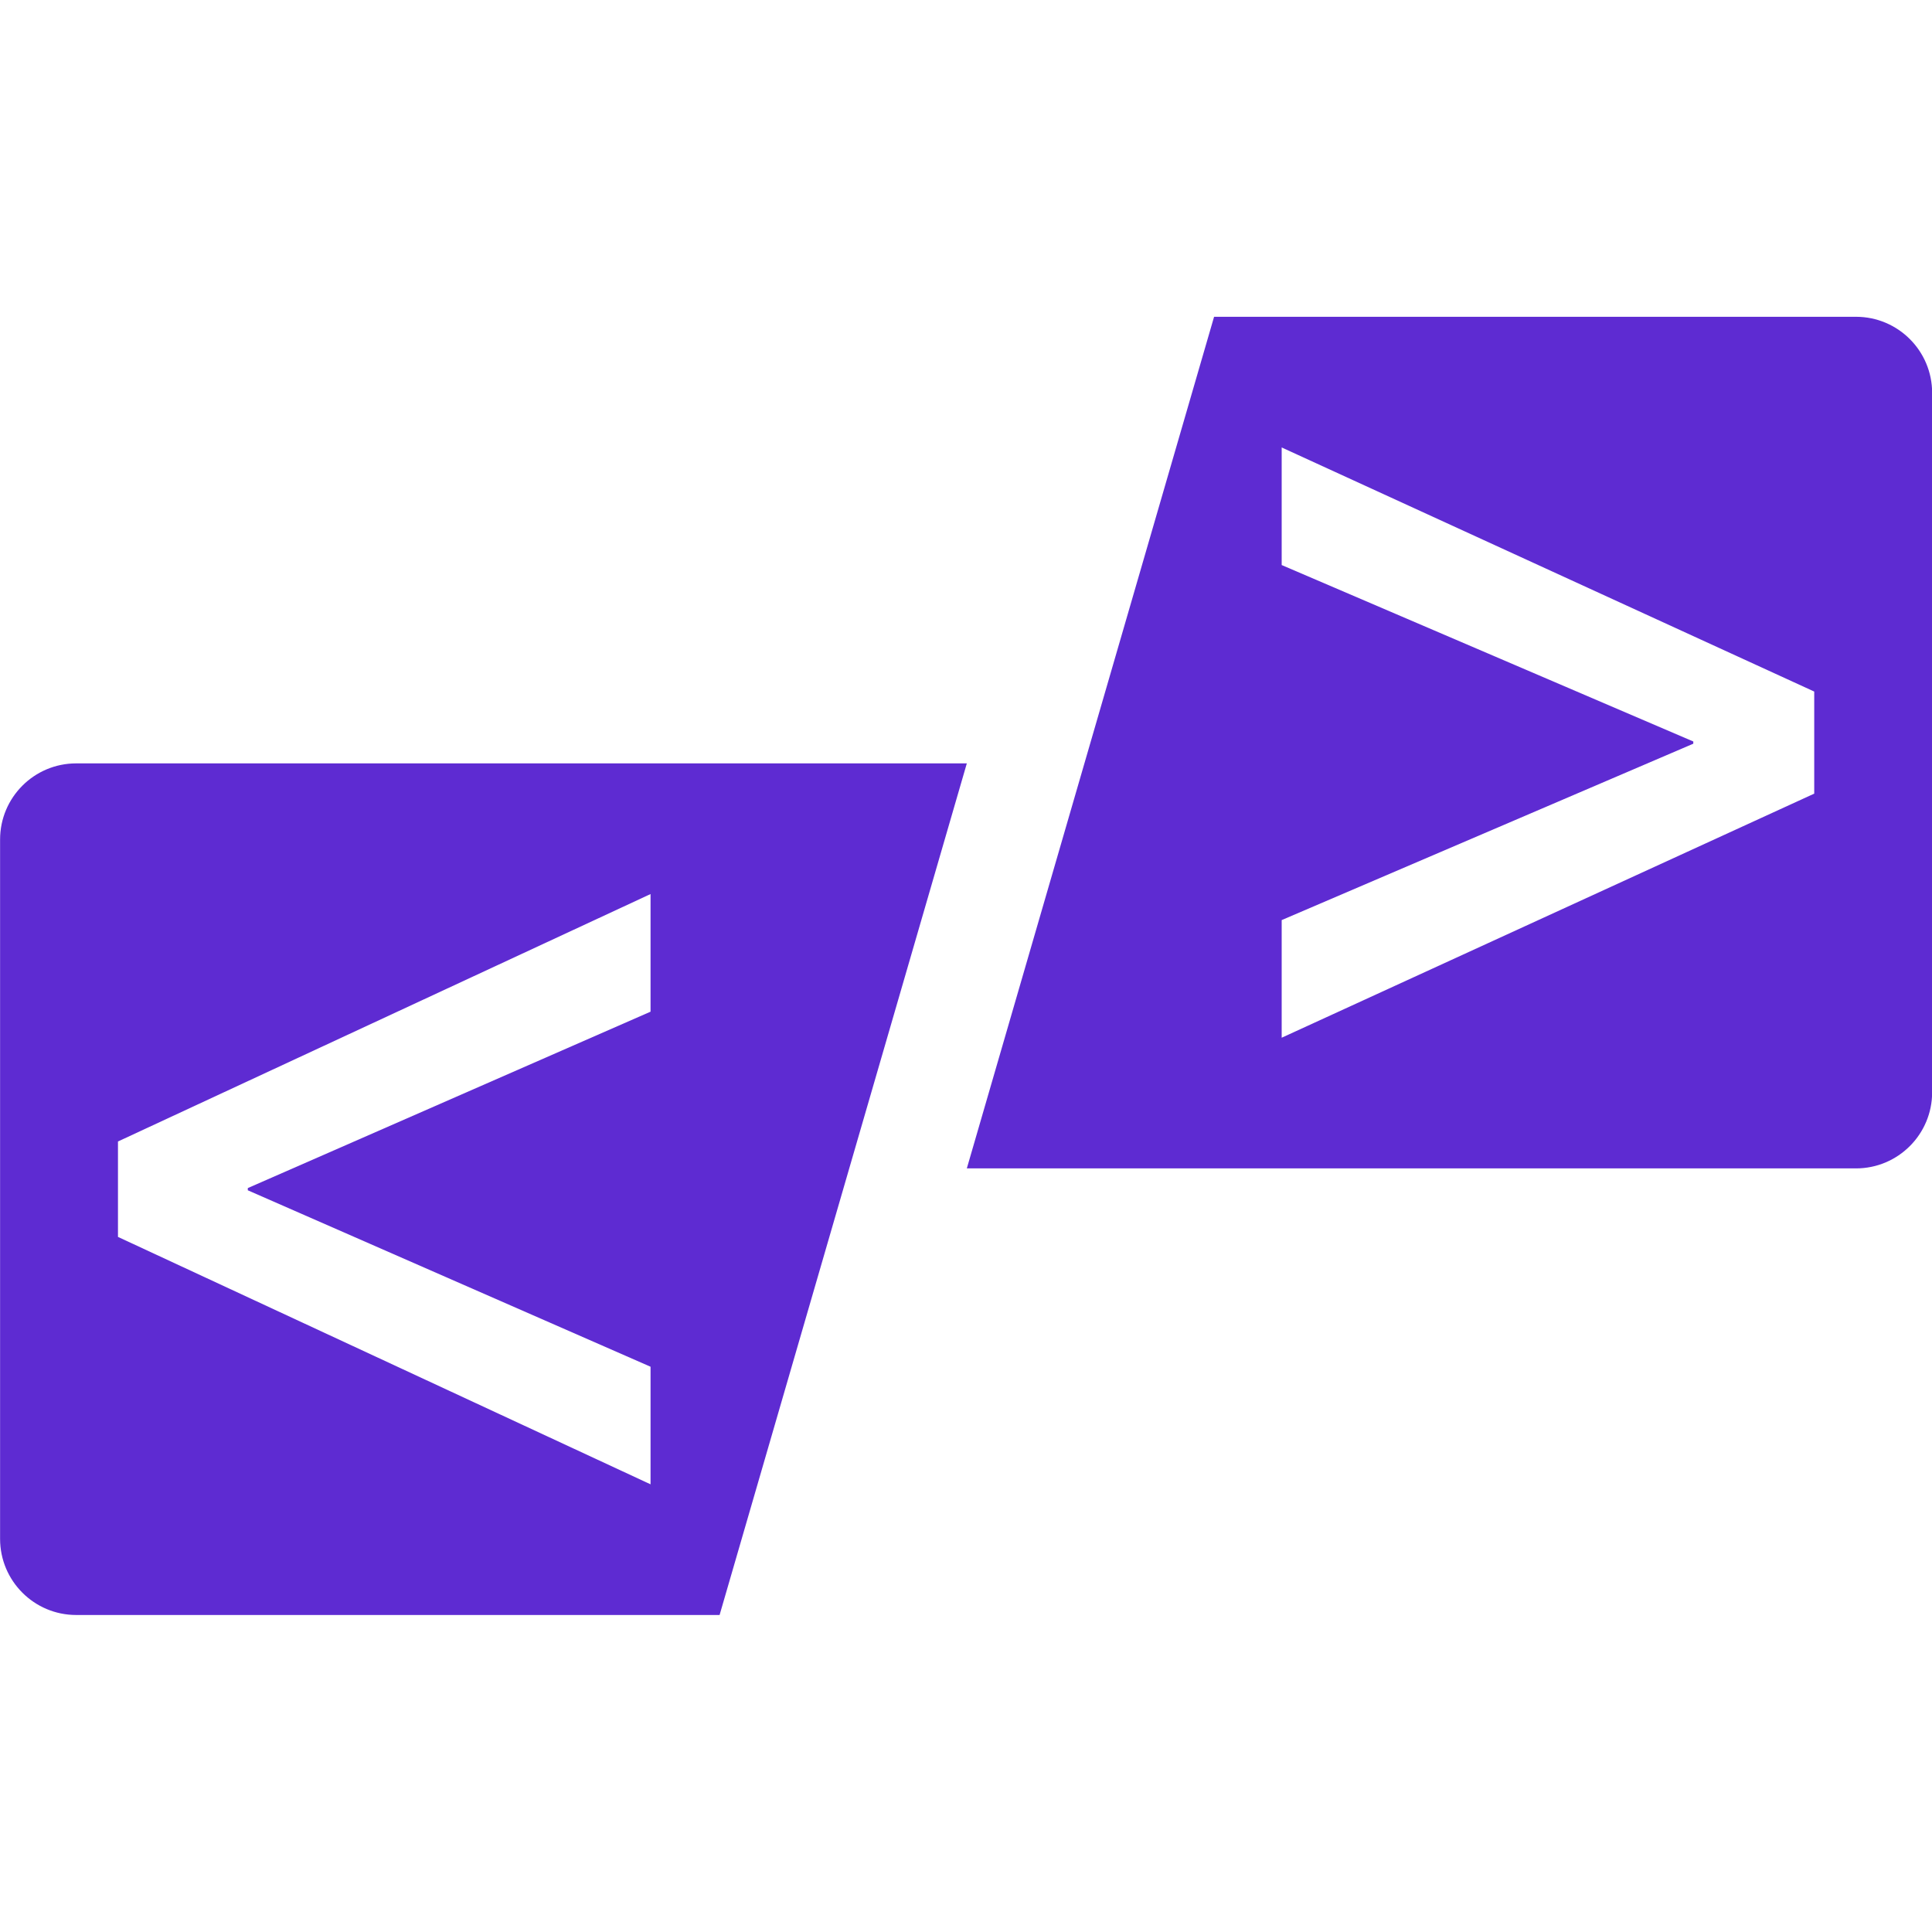 <svg xmlns="http://www.w3.org/2000/svg" xmlns:xlink="http://www.w3.org/1999/xlink" width="500" zoomAndPan="magnify" viewBox="0 0 375 375" height="500" preserveAspectRatio="xMidYMid meet" version="1.0"><defs><clipPath id="982c3cb243"><path d="M 0 148 L 188 148 L 188 313.406 L 0 313.406 Z M 0 148 " clip-rule="nonzero"/></clipPath><clipPath id="32241b49f7"><path d="M 187 61.406 L 375 61.406 L 375 227 L 187 227 Z M 187 61.406 " clip-rule="nonzero"/></clipPath></defs><g clip-path="url(#982c3cb243)"><path fill="#5e2bd2" d="M 126.27 265.281 L 126.27 288.105 L 22.898 240.082 L 22.898 221.562 L 126.27 173.535 L 126.27 196.367 L 48.098 230.605 L 48.098 231.035 Z M 187.66 148.172 L 14.793 148.172 C 6.633 148.172 0.016 154.789 0.016 162.953 L 0.016 298.691 C 0.016 306.852 6.633 313.469 14.793 313.469 L 139.672 313.469 L 187.66 148.172 " fill-opacity="1" fill-rule="nonzero"/></g><g clip-path="url(#32241b49f7)"><path fill="#5e2bd2" d="M 352.141 154.043 L 248.773 201.422 L 248.773 178.59 L 328.668 144.352 L 328.668 143.922 L 248.773 109.676 L 248.773 86.852 L 352.141 134.23 Z M 235.652 61.488 L 187.66 226.785 L 360.25 226.785 C 368.41 226.785 375.027 220.168 375.027 212.004 L 375.027 76.266 C 375.027 68.105 368.41 61.488 360.25 61.488 L 235.652 61.488 " fill-opacity="1" fill-rule="nonzero"/></g></svg>